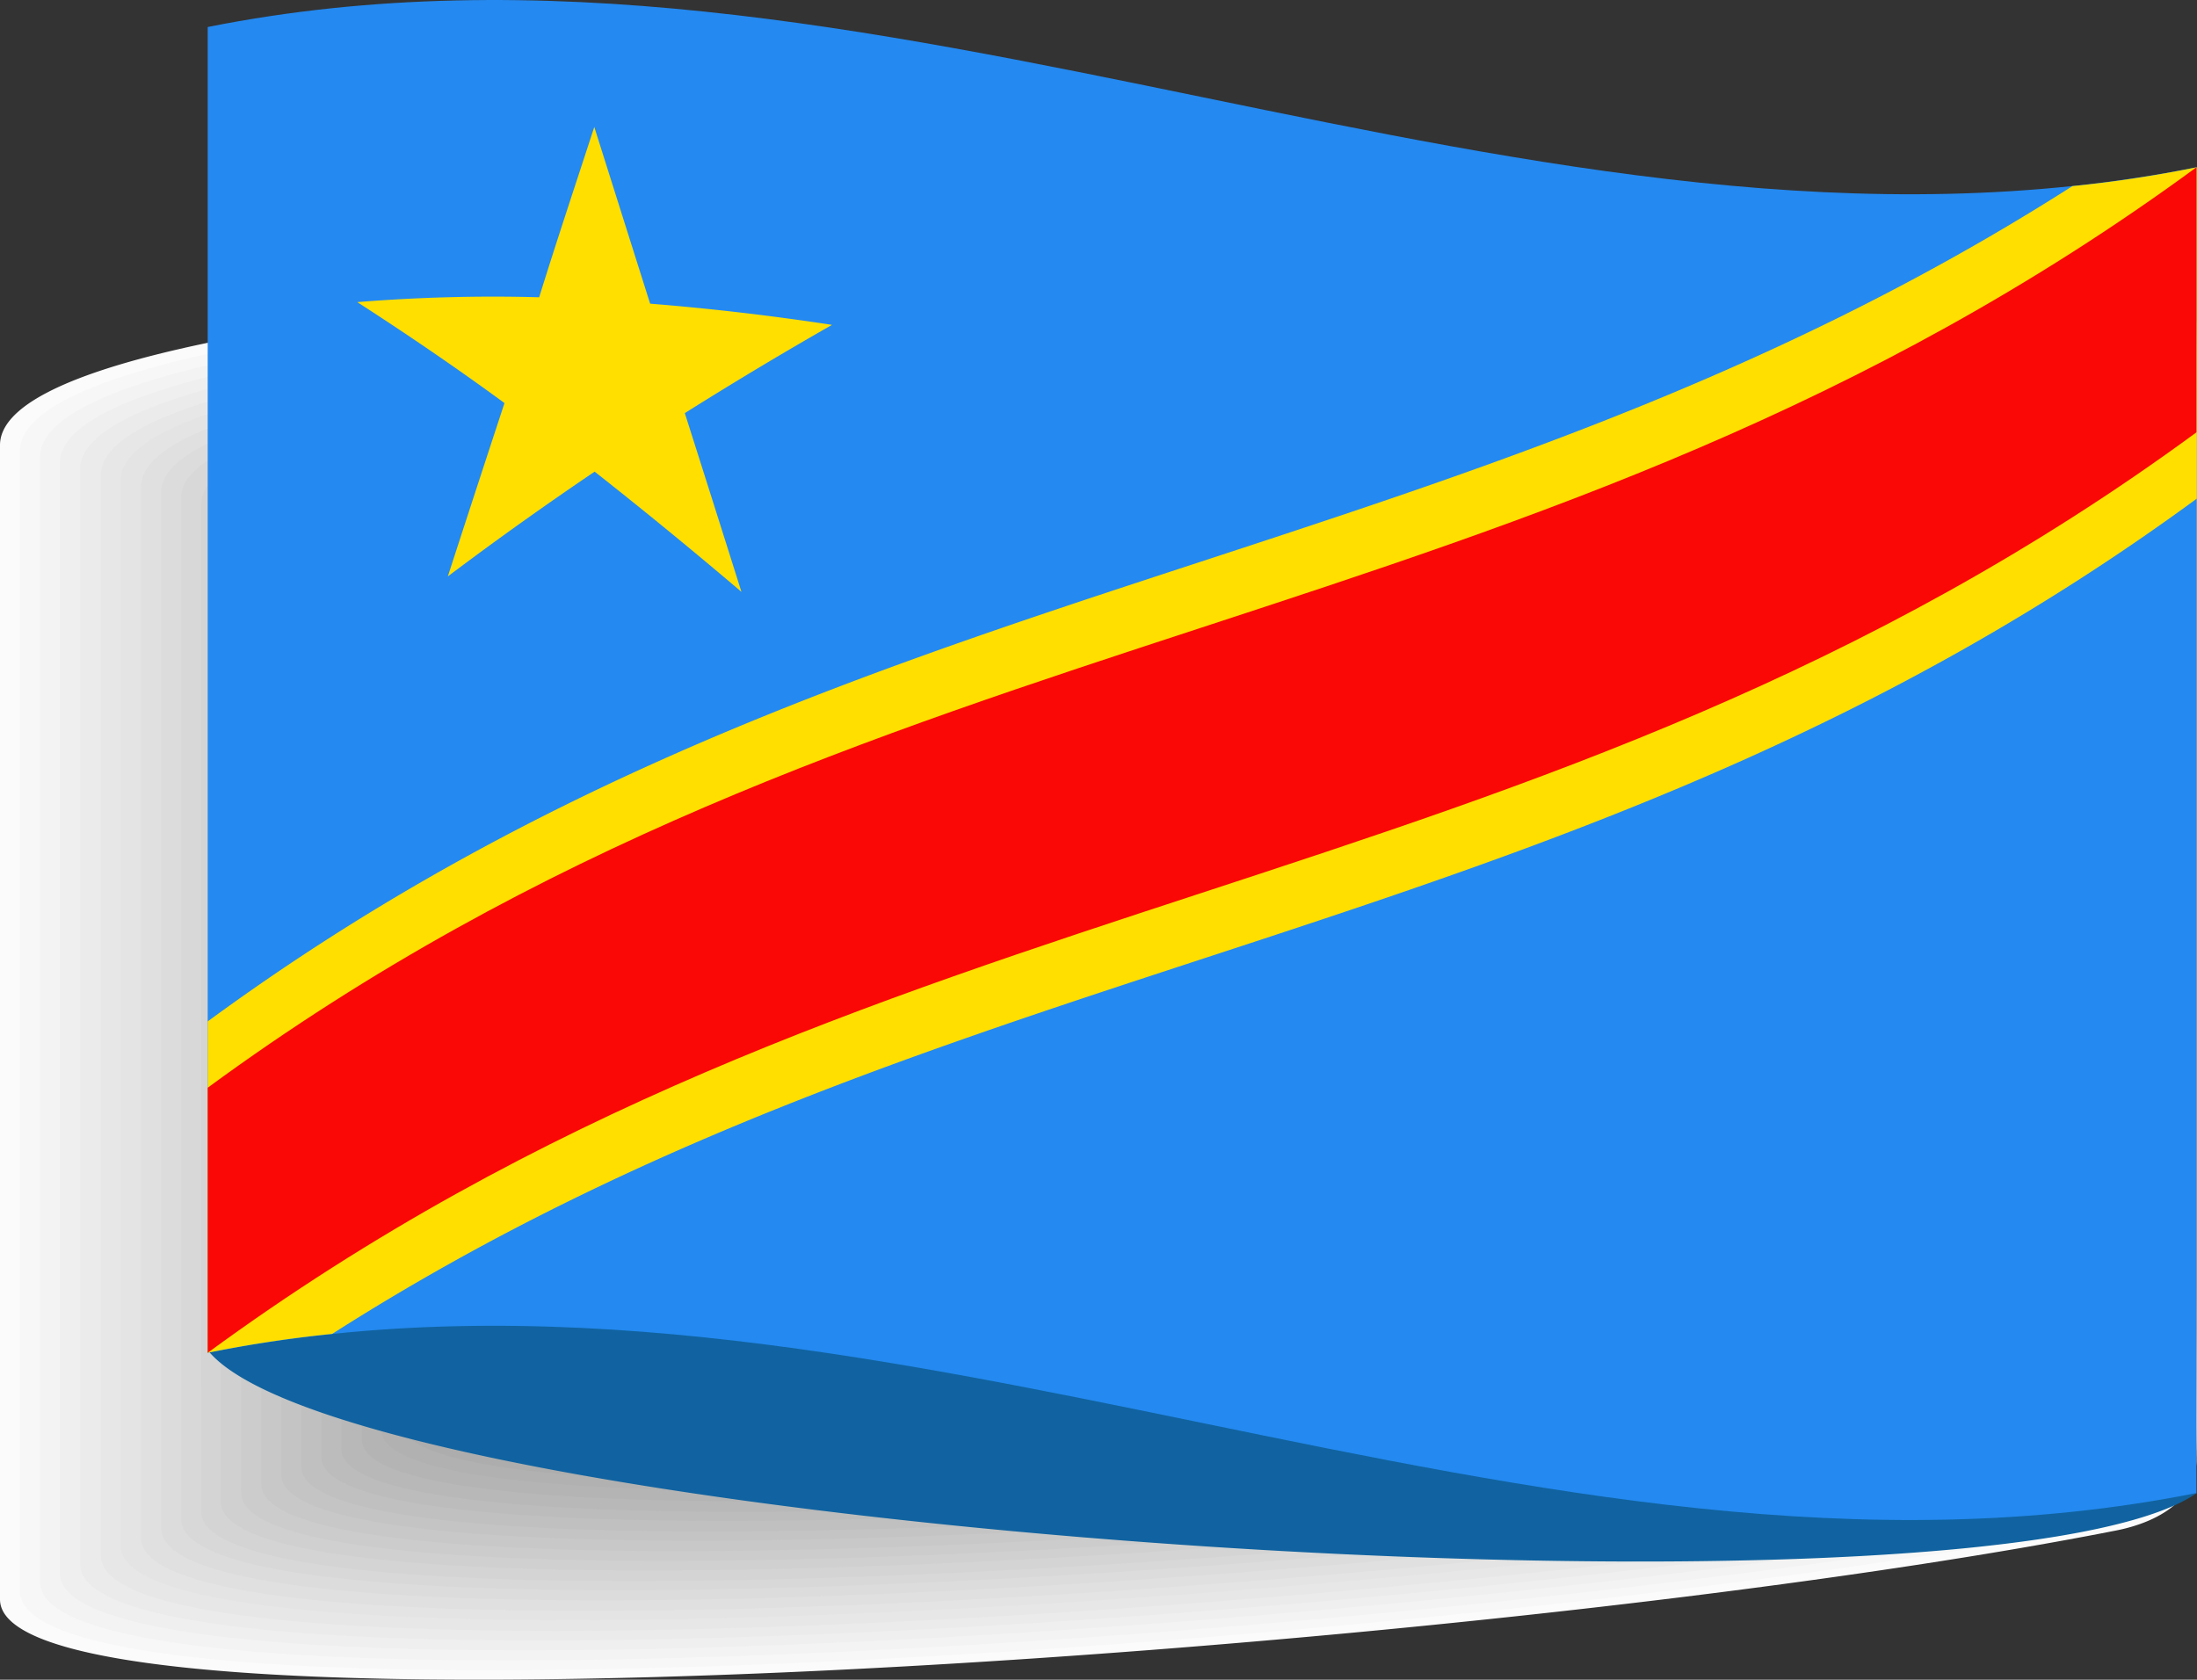<svg id="Group_70" data-name="Group 70" xmlns="http://www.w3.org/2000/svg" viewBox="0 0 45.283 34.626">
  <rect x="0" y="0" width="45.283" height="34.626" fill="#333333" stroke="none"/>
  <defs>
    <style>
      .cls-1 {
        fill: #fbfbfb;
      }

      .cls-1, .cls-10, .cls-11, .cls-12, .cls-13, .cls-14, .cls-15, .cls-16, .cls-17, .cls-18, .cls-19, .cls-2, .cls-20, .cls-21, .cls-22, .cls-23, .cls-24, .cls-25, .cls-27, .cls-28, .cls-29, .cls-3, .cls-4, .cls-5, .cls-6, .cls-7, .cls-8, .cls-9 {
        fill-rule: evenodd;
      }

      .cls-2 {
        fill: #f7f7f7;
      }

      .cls-3 {
        fill: #f3f3f3;
      }

      .cls-4 {
        fill: #efefef;
      }

      .cls-5 {
        fill: #ebebeb;
      }

      .cls-6 {
        fill: #e7e7e7;
      }

      .cls-7 {
        fill: #e4e4e4;
      }

      .cls-8 {
        fill: #e0e0e0;
      }

      .cls-9 {
        fill: #dcdcdc;
      }

      .cls-10 {
        fill: #d8d8d8;
      }

      .cls-11 {
        fill: #d4d4d4;
      }

      .cls-12 {
        fill: #d0d0d0;
      }

      .cls-13 {
        fill: #ccc;
      }

      .cls-14 {
        fill: #c8c8c8;
      }

      .cls-15 {
        fill: #c4c4c4;
      }

      .cls-16 {
        fill: silver;
      }

      .cls-17 {
        fill: #bcbcbc;
      }

      .cls-18 {
        fill: #b8b8b8;
      }

      .cls-19 {
        fill: #b4b4b4;
      }

      .cls-20 {
        fill: #b1b1b1;
      }

      .cls-21 {
        fill: #adadad;
      }

      .cls-22 {
        fill: #a9a9a9;
      }

      .cls-23 {
        fill: #a5a5a5;
      }

      .cls-24 {
        fill: #a1a1a1;
      }

      .cls-25 {
        fill: #9d9d9d;
      }

      .cls-26 {
        fill: #1063a0;
      }

      .cls-27 {
        fill: #2489f0;
      }

      .cls-28 {
        fill: #fedf00;
      }

      .cls-29 {
        fill: #f90805;
      }
    </style>
  </defs>
  <g id="Group_9" data-name="Group 9" transform="translate(0 5.141)">
    <path id="Path_61" data-name="Path 61" class="cls-1" d="M367.38,64.22a1.609,1.609,0,0,1,1.692,1.485V89.128c0,.818-.77,1.295-1.684,1.469-13.1,2.573-43.588,4.654-43.588,1.414V68.223c-.024-3.129,21.4-4.273,43.58-4Z" transform="translate(-323.8 -64.182)"/>
    <path id="Path_62" data-name="Path 62" class="cls-2" d="M367.5,64.431a1.6,1.6,0,0,1,1.676,1.469V89.028c0,.8-.763,1.279-1.668,1.453-12.978,2.542-43.191,4.6-43.191,1.4V68.394c-.024-3.1,21.214-4.225,43.183-3.963Z" transform="translate(-323.907 -64.226)"/>
    <path id="Path_63" data-name="Path 63" class="cls-3" d="M367.626,64.641a1.575,1.575,0,0,1,1.66,1.453V88.921c0,.794-.762,1.263-1.652,1.438-12.851,2.51-42.794,4.543-42.794,1.382V68.557c-.024-3.058,21.016-4.17,42.786-3.916Z" transform="translate(-324.014 -64.269)"/>
    <path id="Path_64" data-name="Path 64" class="cls-4" d="M367.749,64.861a1.552,1.552,0,0,1,1.644,1.43V88.823c0,.786-.755,1.239-1.636,1.414-12.732,2.478-42.4,4.48-42.4,1.366V68.721c-.024-3.01,20.825-4.114,42.389-3.86Z" transform="translate(-324.121 -64.314)"/>
    <path id="Path_65" data-name="Path 65" class="cls-5" d="M367.872,65.071a1.541,1.541,0,0,1,1.628,1.414V88.716c0,.77-.747,1.223-1.62,1.4-12.613,2.446-42,4.424-42,1.35V68.892c-.016-2.978,20.626-4.067,41.992-3.82Z" transform="translate(-324.228 -64.358)"/>
    <path id="Path_66" data-name="Path 66" class="cls-6" d="M368,65.291a1.524,1.524,0,0,1,1.612,1.4V88.618c0,.762-.739,1.207-1.6,1.382-12.493,2.407-41.595,4.368-41.595,1.334V69.064c-.024-2.947,20.428-4.019,41.587-3.773Z" transform="translate(-324.337 -64.403)"/>
    <path id="Path_67" data-name="Path 67" class="cls-7" d="M368.12,65.5a1.5,1.5,0,0,1,1.6,1.374V88.5c0,.755-.731,1.191-1.588,1.358-12.374,2.383-41.2,4.313-41.2,1.318V69.211c-.024-2.891,20.229-3.947,41.189-3.709Z" transform="translate(-324.444 -64.447)"/>
    <path id="Path_68" data-name="Path 68" class="cls-8" d="M368.245,65.721a1.492,1.492,0,0,1,1.588,1.358V88.413c0,.739-.723,1.175-1.573,1.342-12.255,2.343-40.8,4.249-40.8,1.3V69.39c-.032-2.859,20.031-3.916,40.784-3.669Z" transform="translate(-324.553 -64.492)"/>
    <path id="Path_69" data-name="Path 69" class="cls-9" d="M368.367,65.932a1.474,1.474,0,0,1,1.573,1.334V88.3c0,.731-.715,1.16-1.557,1.318-12.136,2.311-40.4,4.194-40.4,1.287V69.546c-.032-2.812,19.832-3.844,40.387-3.614Z" transform="translate(-324.66 -64.536)"/>
    <path id="Path_70" data-name="Path 70" class="cls-10" d="M368.49,66.142a1.463,1.463,0,0,1,1.557,1.318V88.19c0,.723-.707,1.144-1.541,1.3-12.017,2.28-40.006,4.138-40.006,1.263V69.7c-.032-2.764,19.642-3.789,39.99-3.558Z" transform="translate(-324.767 -64.579)"/>
    <path id="Path_71" data-name="Path 71" class="cls-11" d="M368.613,66.362a1.446,1.446,0,0,1,1.541,1.3V88.1c0,.715-.7,1.128-1.525,1.287-11.9,2.248-39.609,4.074-39.609,1.255V69.888c-.032-2.748,19.443-3.757,39.593-3.526Z" transform="translate(-324.874 -64.624)"/>
    <path id="Path_72" data-name="Path 72" class="cls-12" d="M368.734,66.572a1.429,1.429,0,0,1,1.525,1.279V87.985c0,.7-.691,1.112-1.517,1.263-11.771,2.216-39.212,4.019-39.212,1.239V70.035c-.024-2.692,19.26-3.685,39.2-3.463Z" transform="translate(-324.979 -64.668)"/>
    <path id="Path_73" data-name="Path 73" class="cls-13" d="M368.859,66.783a1.412,1.412,0,0,1,1.509,1.263v19.84c0,.691-.691,1.1-1.5,1.247-11.659,2.184-38.807,3.963-38.807,1.215V70.2c-.024-2.645,19.054-3.63,38.8-3.415Z" transform="translate(-325.088 -64.711)"/>
    <path id="Path_74" data-name="Path 74" class="cls-14" d="M368.982,67a1.39,1.39,0,0,1,1.493,1.239V87.78c0,.683-.683,1.08-1.485,1.231-11.532,2.152-38.41,3.908-38.41,1.2V70.37c-.032-2.613,18.855-3.582,38.4-3.368Z" transform="translate(-325.195 -64.756)"/>
    <path id="Path_75" data-name="Path 75" class="cls-15" d="M369.1,67.213a1.367,1.367,0,0,1,1.477,1.223V87.673c0,.667-.675,1.056-1.469,1.207C357.691,91,331.1,92.724,331.1,90.063V70.525c-.024-2.565,18.665-3.519,38-3.312Z" transform="translate(-325.302 -64.8)"/>
    <path id="Path_76" data-name="Path 76" class="cls-16" d="M369.227,67.433a1.361,1.361,0,0,1,1.461,1.207V87.583c0,.659-.667,1.04-1.453,1.191-11.294,2.089-37.615,3.789-37.615,1.168V70.705c-.024-2.542,18.466-3.479,37.607-3.272Z" transform="translate(-325.409 -64.845)"/>
    <path id="Path_77" data-name="Path 77" class="cls-17" d="M369.35,67.643a1.339,1.339,0,0,1,1.446,1.183V87.468c0,.643-.659,1.025-1.438,1.168-11.183,2.057-37.218,3.733-37.218,1.152V70.852c-.024-2.478,18.276-3.407,37.21-3.209Z" transform="translate(-325.516 -64.889)"/>
    <path id="Path_78" data-name="Path 78" class="cls-18" d="M369.473,67.863a1.327,1.327,0,0,1,1.43,1.168V87.378c0,.635-.651,1.009-1.422,1.152-11.064,2.025-36.821,3.677-36.821,1.136V71.04c-.024-2.462,18.077-3.376,36.813-3.177Z" transform="translate(-325.623 -64.934)"/>
    <path id="Path_79" data-name="Path 79" class="cls-19" d="M369.6,68.074a1.3,1.3,0,0,1,1.414,1.144V87.263c0,.627-.643.993-1.406,1.136-10.937,1.994-36.416,3.614-36.416,1.12V71.195c-.032-2.415,17.878-3.312,36.408-3.121Z" transform="translate(-325.732 -64.978)"/>
    <path id="Path_80" data-name="Path 80" class="cls-20" d="M369.719,68.284a1.288,1.288,0,0,1,1.4,1.128V87.155c0,.62-.635.977-1.39,1.112-10.818,1.962-36.027,3.558-36.027,1.1V71.35c-.024-2.367,17.688-3.248,36.019-3.066Z" transform="translate(-325.837 -65.021)"/>
    <path id="Path_81" data-name="Path 81" class="cls-21" d="M369.834,68.5a1.277,1.277,0,0,1,1.382,1.112v17.45c0,.6-.627.961-1.374,1.1-10.7,1.93-35.622,3.5-35.622,1.088V71.53c-.024-2.343,17.5-3.209,35.614-3.026Z" transform="translate(-325.944 -65.066)"/>
    <path id="Path_82" data-name="Path 82" class="cls-22" d="M369.957,68.714a1.255,1.255,0,0,1,1.366,1.088V86.95c0,.6-.627.945-1.358,1.08-10.579,1.9-35.225,3.447-35.225,1.072V71.685c-.016-2.287,17.3-3.145,35.217-2.97Z" transform="translate(-326.051 -65.11)"/>
    <path id="Path_83" data-name="Path 83" class="cls-23" d="M370.08,68.934a1.238,1.238,0,0,1,1.35,1.072V86.86c0,.58-.612.929-1.342,1.056-10.46,1.859-34.828,3.383-34.828,1.056V71.865c-.016-2.264,17.1-3.106,34.82-2.931Z" transform="translate(-326.158 -65.155)"/>
    <path id="Path_84" data-name="Path 84" class="cls-24" d="M370.2,69.145a1.222,1.222,0,0,1,1.334,1.048V86.745c0,.572-.612.913-1.326,1.04-10.341,1.835-34.43,3.328-34.43,1.04V72.02c-.016-2.216,16.909-3.042,34.423-2.875Z" transform="translate(-326.265 -65.199)"/>
    <path id="Path_85" data-name="Path 85" class="cls-25" d="M370.325,69.365a1.2,1.2,0,0,1,1.318,1.033v16.25c0,.564-.6.9-1.311,1.017-10.222,1.8-34.033,3.272-34.033,1.025v-16.5c-.016-2.176,16.711-2.986,34.025-2.82Z" transform="translate(-326.372 -65.244)"/>
  </g>
  <path id="Path_86" data-name="Path 86" class="cls-26" d="M330.217,91.945c12.978-1.43,25.956,4.916,38.942,3.479a2.208,2.208,0,0,1,1.033.064c-4.376,3.026-37.846.786-40.975-2.915-.008-.008-.016-.381-.016-.389C329.224,92.112,329.422,92.08,330.217,91.945Z" transform="translate(-324.911 -64.71)"/>
  <g id="Group_10" data-name="Group 10" transform="translate(4.281 0)">
    <path id="Path_87" data-name="Path 87" class="cls-27" d="M370.181,88.487c-13.669,2.732-27.33-5.623-40.991-2.891V58.266c13.669-2.732,27.33,5.623,40.991,2.891Z" transform="translate(-329.19 -57.709)"/>
    <path id="Path_88" data-name="Path 88" class="cls-28" d="M337.955,61q.572,1.811,1.152,3.646c1.247.1,2.5.246,3.749.437q-1.525.87-3.034,1.819.584,1.835,1.167,3.685-1.513-1.287-3.026-2.478c-1.009.683-2.017,1.4-3.026,2.16q.584-1.8,1.168-3.574c-1.009-.739-2.025-1.43-3.034-2.081a34.761,34.761,0,0,1,3.749-.1c.365-1.175.755-2.343,1.136-3.511Z" transform="translate(-329.988 -58.386)"/>
    <path id="Path_89" data-name="Path 89" class="cls-28" d="M329.19,79.658v6.831a25.642,25.642,0,0,1,2.565-.389c12.811-8.173,25.622-7.823,38.433-17.219V62.05a25.644,25.644,0,0,1-2.565.389C354.812,70.62,341.993,70.262,329.19,79.658Z" transform="translate(-329.19 -58.602)"/>
    <path id="Path_90" data-name="Path 90" class="cls-29" d="M370.181,62.05C356.512,72.073,342.851,71,329.19,81.025v5.464h0c13.669-10.015,27.33-8.951,40.991-18.975V62.05Z" transform="translate(-329.19 -58.602)"/>
  </g>
</svg>
